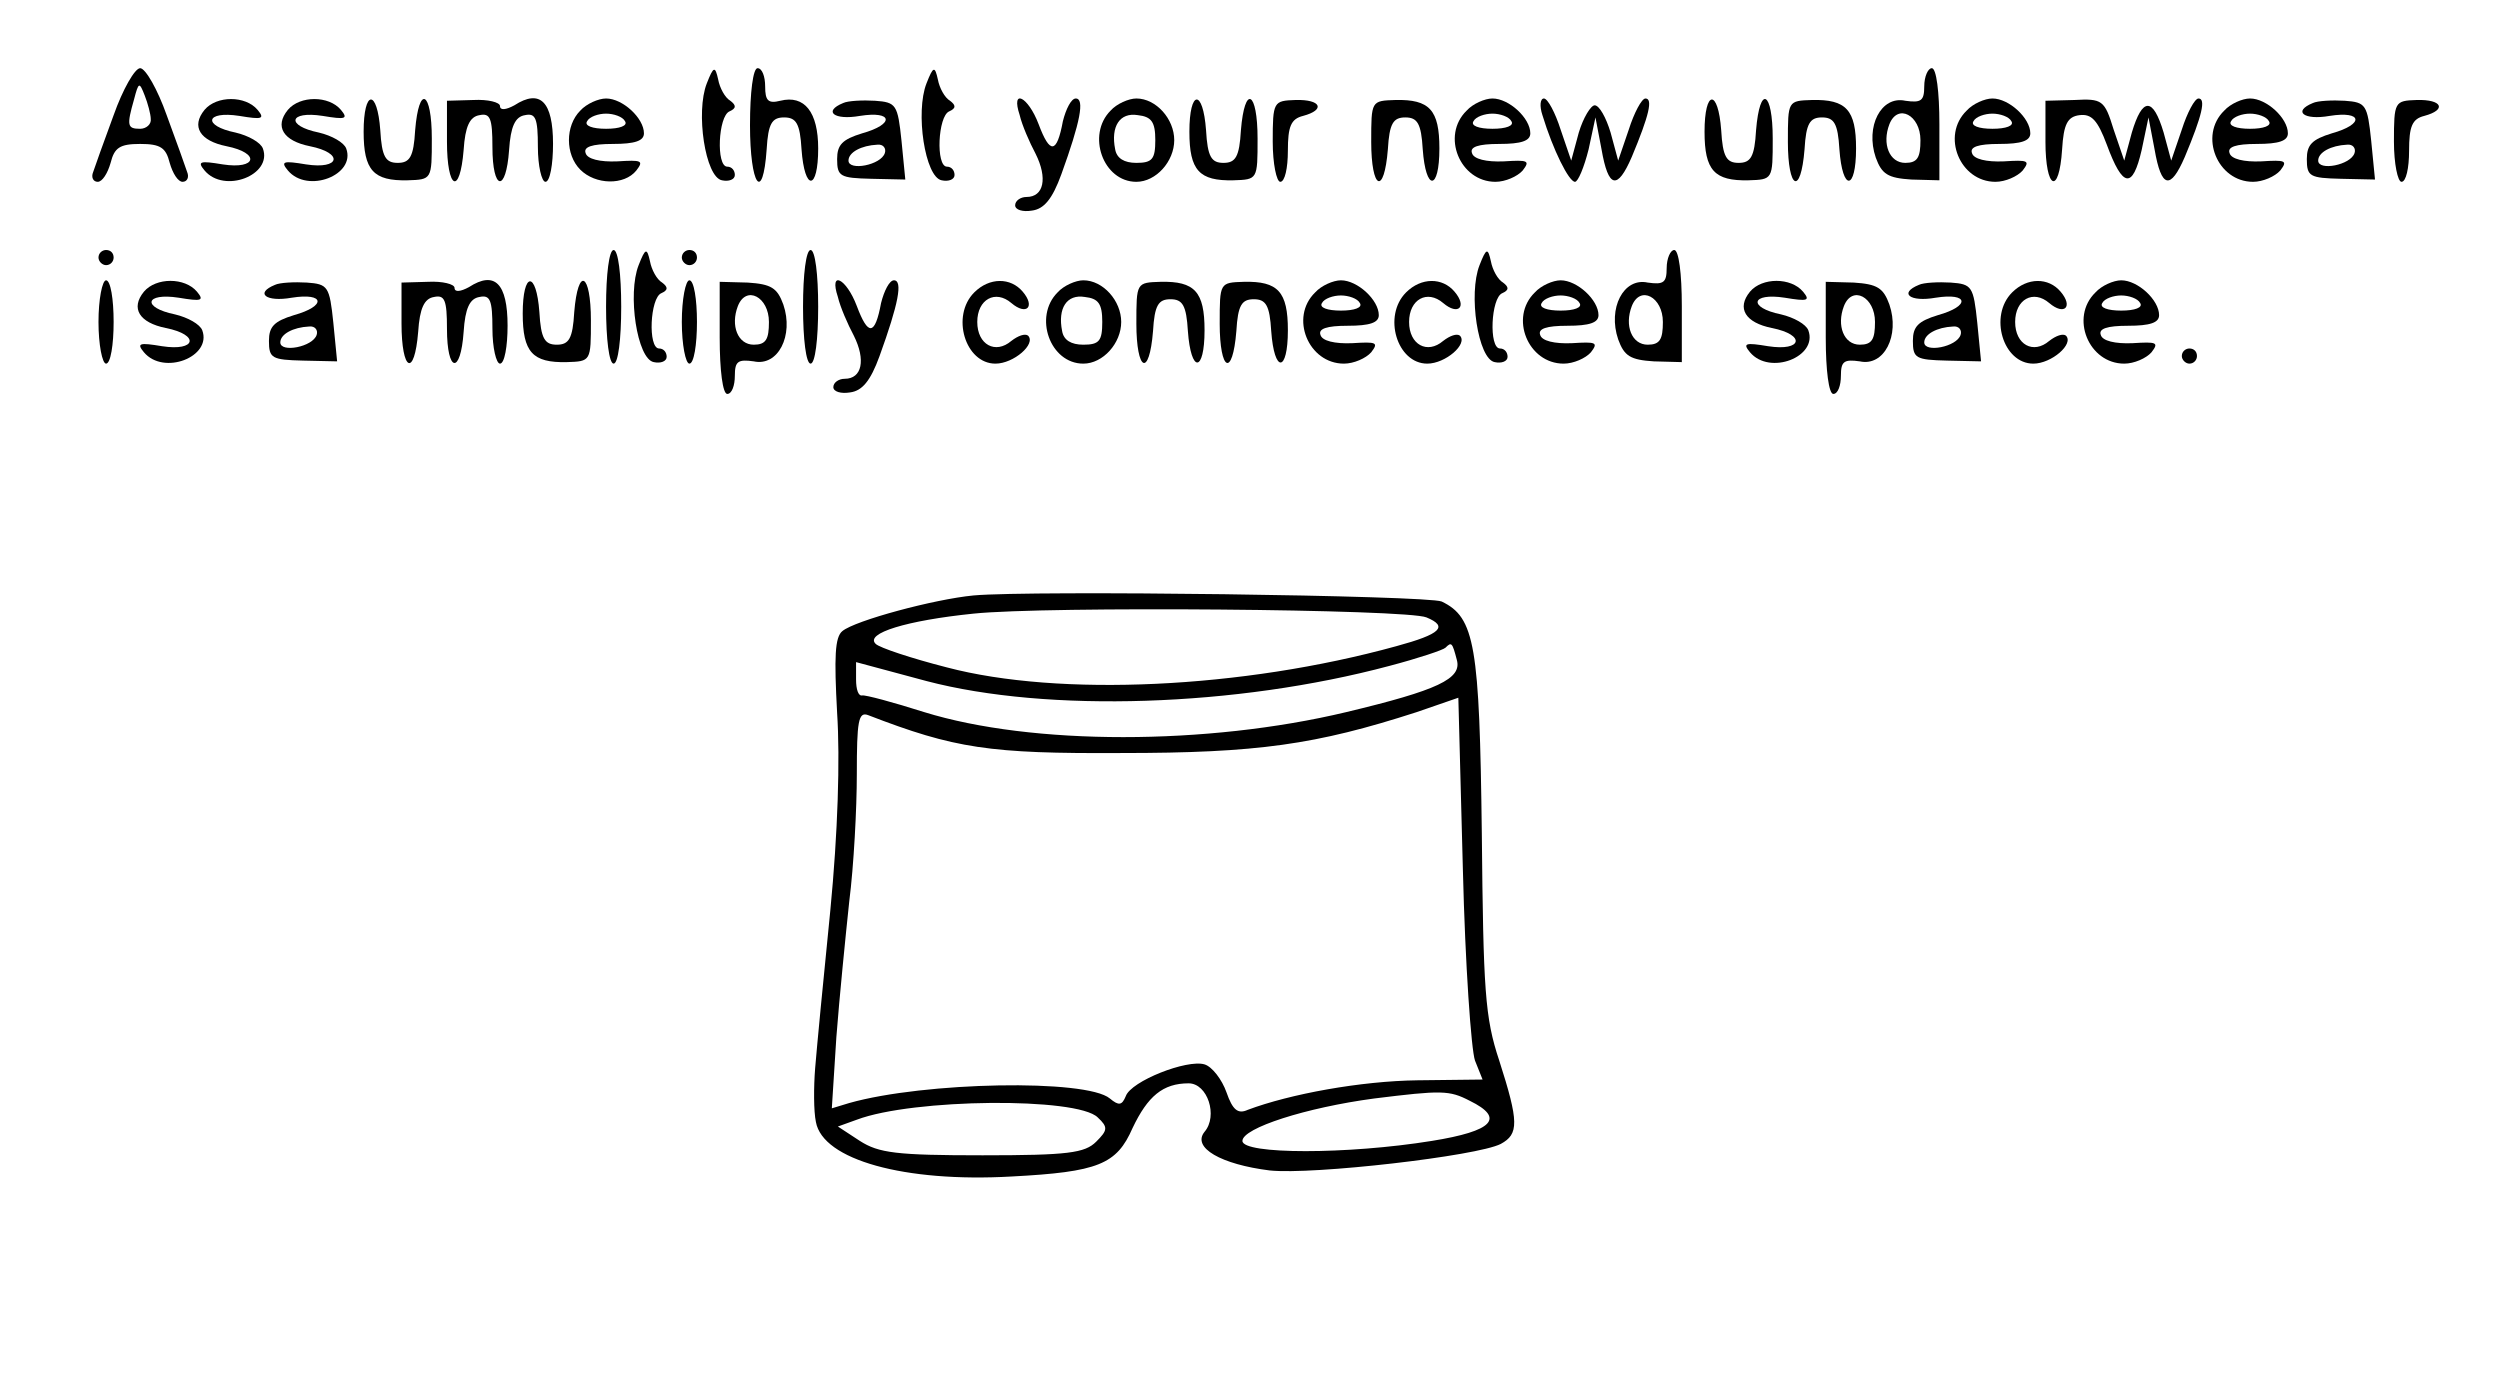 <?xml version="1.0" standalone="no"?>
<!DOCTYPE svg PUBLIC "-//W3C//DTD SVG 20010904//EN"
 "http://www.w3.org/TR/2001/REC-SVG-20010904/DTD/svg10.dtd">
<svg version="1.0" xmlns="http://www.w3.org/2000/svg"
 width="330pt" height="184pt" viewBox="0 0 330 184"
 preserveAspectRatio="xMidYMid meet">
<g transform="translate(0,184) scale(0.1,-0.1)"
fill="#000000" stroke="none">
<path d="M150 1688 c-13 -35 -25 -69 -27 -75 -3 -7 0 -13 6 -13 6 0 13 11 17
25 5 20 12 25 39 25 27 0 34 -5 39 -25 4 -14 11 -25 17 -25 6 0 9 6 6 13 -2 6
-14 40 -27 75 -12 34 -28 62 -35 62 -7 0 -23 -28 -35 -62z m49 -5 c1 -7 -6
-13 -14 -13 -17 0 -18 4 -8 39 6 23 7 23 14 5 4 -10 8 -25 8 -31z"/>
<path d="M933 1730 c-15 -38 -2 -124 20 -128 9 -2 17 1 17 7 0 6 -4 11 -10 11
-15 0 -12 67 3 73 9 4 9 8 1 14 -7 4 -14 17 -16 28 -4 18 -6 18 -15 -5z"/>
<path d="M990 1675 c0 -80 17 -104 22 -32 2 34 7 42 23 42 16 0 21 -8 23 -42
4 -56 22 -55 22 1 0 48 -18 71 -50 63 -16 -4 -20 0 -20 19 0 13 -4 24 -10 24
-6 0 -10 -32 -10 -75z"/>
<path d="M1223 1730 c-15 -38 -2 -124 20 -128 9 -2 17 1 17 7 0 6 -4 11 -10
11 -15 0 -12 67 3 73 9 4 9 8 1 14 -7 4 -14 17 -16 28 -4 18 -6 18 -15 -5z"/>
<path d="M2540 1726 c0 -19 -4 -22 -25 -19 -32 7 -53 -34 -39 -75 8 -22 16
-27 47 -29 l37 -1 0 74 c0 43 -4 74 -10 74 -5 0 -10 -11 -10 -24z m-5 -71 c0
-23 -4 -30 -20 -30 -21 0 -31 25 -21 51 11 28 41 12 41 -21z"/>
<path d="M270 1695 c-18 -22 -6 -41 29 -48 45 -9 40 -31 -5 -24 -30 5 -34 4
-24 -8 26 -31 90 -6 77 29 -3 8 -19 17 -36 21 -44 9 -40 29 5 22 30 -5 34 -4
24 8 -16 19 -54 19 -70 0z"/>
<path d="M380 1695 c-18 -22 -6 -41 29 -48 45 -9 40 -31 -5 -24 -30 5 -34 4
-24 -8 26 -31 90 -6 77 29 -3 8 -19 17 -36 21 -44 9 -40 29 5 22 30 -5 34 -4
24 8 -16 19 -54 19 -70 0z"/>
<path d="M480 1666 c0 -51 13 -65 58 -64 32 1 32 1 32 55 0 63 -17 72 -22 11
-2 -35 -7 -43 -23 -43 -16 0 -21 8 -23 43 -4 55 -22 54 -22 -2z"/>
<path d="M590 1653 c0 -63 17 -72 22 -11 2 31 8 44 21 46 14 3 17 -4 17 -42 0
-58 18 -61 22 -4 2 31 8 44 21 46 14 3 17 -4 17 -42 0 -25 5 -46 10 -46 6 0
10 23 10 50 0 56 -17 73 -51 51 -11 -6 -19 -7 -19 -1 0 5 -16 9 -35 8 l-35 -1
0 -54z"/>
<path d="M766 1694 c-20 -20 -20 -58 0 -78 20 -20 58 -21 74 -1 10 13 7 14
-25 12 -23 -1 -40 3 -42 11 -3 8 8 12 36 12 29 0 41 4 41 14 0 20 -28 46 -50
46 -10 0 -26 -7 -34 -16z m59 -14 c4 -6 -7 -10 -25 -10 -18 0 -29 4 -25 10 3
6 15 10 25 10 10 0 22 -4 25 -10z"/>
<path d="M1113 1704 c-27 -11 -12 -23 22 -17 44 7 46 -11 3 -23 -26 -8 -33
-15 -33 -34 0 -23 4 -25 45 -26 l45 -1 -5 51 c-5 48 -7 51 -35 53 -16 1 -36 0
-42 -3z m55 -66 c-5 -16 -48 -24 -48 -10 0 11 17 20 38 21 8 1 12 -5 10 -11z"/>
<path d="M1346 1688 c3 -13 13 -36 21 -51 16 -32 11 -57 -12 -57 -8 0 -15 -5
-15 -11 0 -6 10 -9 22 -7 16 2 27 15 39 48 25 69 31 100 19 100 -6 0 -13 -14
-17 -30 -8 -43 -17 -44 -32 -4 -14 37 -37 48 -25 12z"/>
<path d="M1466 1694 c-32 -32 -10 -94 34 -94 26 0 50 27 50 55 0 28 -24 55
-50 55 -10 0 -26 -7 -34 -16z m59 -39 c0 -25 -4 -30 -25 -30 -16 0 -26 6 -28
18 -6 30 6 49 30 45 18 -2 23 -9 23 -33z"/>
<path d="M1570 1666 c0 -51 13 -65 58 -64 32 1 32 1 32 55 0 63 -17 72 -22 11
-2 -35 -7 -43 -23 -43 -16 0 -21 8 -23 43 -4 55 -22 54 -22 -2z"/>
<path d="M1680 1653 c0 -29 5 -53 10 -53 6 0 10 18 10 41 0 32 4 42 20 46 30
8 24 22 -10 21 -29 -1 -30 -2 -30 -55z"/>
<path d="M1810 1653 c0 -63 17 -72 22 -10 2 34 7 42 23 42 16 0 21 -8 23 -42
4 -56 22 -55 22 1 0 51 -13 65 -58 64 -32 -1 -32 -1 -32 -55z"/>
<path d="M1936 1694 c-34 -33 -9 -94 38 -94 13 0 29 7 36 15 10 13 7 14 -25
12 -23 -1 -40 3 -42 11 -3 8 8 12 36 12 29 0 41 4 41 14 0 20 -28 46 -50 46
-10 0 -26 -7 -34 -16z m59 -14 c4 -6 -7 -10 -25 -10 -18 0 -29 4 -25 10 3 6
15 10 25 10 10 0 22 -4 25 -10z"/>
<path d="M2036 1688 c14 -46 35 -88 43 -88 4 0 12 19 18 43 l9 42 8 -42 c9
-52 21 -54 40 -10 23 55 28 77 18 77 -5 0 -15 -19 -22 -41 l-14 -41 -10 37
c-6 20 -15 36 -21 36 -5 0 -15 -16 -21 -36 l-10 -37 -14 41 c-7 22 -17 41 -22
41 -5 0 -6 -10 -2 -22z"/>
<path d="M2250 1666 c0 -51 13 -65 58 -64 32 1 32 1 32 55 0 63 -17 72 -22 11
-2 -35 -7 -43 -23 -43 -16 0 -21 8 -23 43 -4 55 -22 54 -22 -2z"/>
<path d="M2360 1653 c0 -63 17 -72 22 -10 2 34 7 42 23 42 16 0 21 -8 23 -42
4 -56 22 -55 22 1 0 51 -13 65 -58 64 -32 -1 -32 -1 -32 -55z"/>
<path d="M2596 1694 c-34 -33 -9 -94 38 -94 13 0 29 7 36 15 10 13 7 14 -25
12 -23 -1 -40 3 -42 11 -3 8 8 12 36 12 29 0 41 4 41 14 0 20 -28 46 -50 46
-10 0 -26 -7 -34 -16z m59 -14 c4 -6 -7 -10 -25 -10 -18 0 -29 4 -25 10 3 6
15 10 25 10 10 0 22 -4 25 -10z"/>
<path d="M2700 1653 c0 -63 18 -72 22 -10 2 33 7 43 23 45 16 2 24 -7 36 -39
21 -57 34 -59 46 -7 l9 43 8 -42 c9 -52 21 -54 40 -10 23 55 28 77 18 77 -5 0
-15 -19 -22 -41 l-14 -41 -10 37 c-14 47 -28 47 -42 0 l-10 -37 -14 41 c-12
39 -15 41 -52 39 l-38 -1 0 -54z"/>
<path d="M2936 1694 c-34 -33 -9 -94 38 -94 13 0 29 7 36 15 10 13 7 14 -25
12 -23 -1 -40 3 -42 11 -3 8 8 12 36 12 29 0 41 4 41 14 0 20 -28 46 -50 46
-10 0 -26 -7 -34 -16z m59 -14 c4 -6 -7 -10 -25 -10 -18 0 -29 4 -25 10 3 6
15 10 25 10 10 0 22 -4 25 -10z"/>
<path d="M3053 1704 c-27 -11 -12 -23 22 -17 44 7 46 -11 3 -23 -26 -8 -33
-15 -33 -34 0 -23 4 -25 45 -26 l45 -1 -5 51 c-5 48 -7 51 -35 53 -16 1 -36 0
-42 -3z m55 -66 c-5 -16 -48 -24 -48 -10 0 11 17 20 38 21 8 1 12 -5 10 -11z"/>
<path d="M3160 1653 c0 -29 5 -53 10 -53 6 0 10 18 10 41 0 32 4 42 20 46 30
8 24 22 -10 21 -29 -1 -30 -2 -30 -55z"/>
<path d="M130 1500 c0 -5 5 -10 10 -10 6 0 10 5 10 10 0 6 -4 10 -10 10 -5 0
-10 -4 -10 -10z"/>
<path d="M800 1435 c0 -43 4 -75 10 -75 6 0 10 32 10 75 0 43 -4 75 -10 75 -6
0 -10 -32 -10 -75z"/>
<path d="M843 1490 c-15 -38 -2 -124 20 -128 9 -2 17 1 17 7 0 6 -4 11 -10 11
-15 0 -12 67 3 73 9 4 9 8 1 14 -7 4 -14 17 -16 28 -4 18 -6 18 -15 -5z"/>
<path d="M900 1500 c0 -5 5 -10 10 -10 6 0 10 5 10 10 0 6 -4 10 -10 10 -5 0
-10 -4 -10 -10z"/>
<path d="M1060 1435 c0 -43 4 -75 10 -75 6 0 10 32 10 75 0 43 -4 75 -10 75
-6 0 -10 -32 -10 -75z"/>
<path d="M1953 1490 c-15 -38 -2 -124 20 -128 9 -2 17 1 17 7 0 6 -4 11 -10
11 -15 0 -12 67 3 73 9 4 9 8 1 14 -7 4 -14 17 -16 28 -4 18 -6 18 -15 -5z"/>
<path d="M2200 1486 c0 -19 -4 -22 -25 -19 -32 7 -53 -34 -39 -75 8 -22 16
-27 47 -29 l37 -1 0 74 c0 43 -4 74 -10 74 -5 0 -10 -11 -10 -24z m-5 -71 c0
-23 -4 -30 -20 -30 -21 0 -31 25 -21 51 11 28 41 12 41 -21z"/>
<path d="M130 1415 c0 -30 5 -55 10 -55 6 0 10 25 10 55 0 30 -4 55 -10 55 -5
0 -10 -25 -10 -55z"/>
<path d="M190 1455 c-18 -22 -6 -41 29 -48 45 -9 40 -31 -5 -24 -30 5 -34 4
-24 -8 26 -31 90 -6 77 29 -3 8 -19 17 -36 21 -44 9 -40 29 5 22 30 -5 34 -4
24 8 -16 19 -54 19 -70 0z"/>
<path d="M363 1464 c-27 -11 -12 -23 22 -17 44 7 46 -11 3 -23 -26 -8 -33 -15
-33 -34 0 -23 4 -25 45 -26 l45 -1 -5 51 c-5 48 -7 51 -35 53 -16 1 -36 0 -42
-3z m55 -66 c-5 -16 -48 -24 -48 -10 0 11 17 20 38 21 8 1 12 -5 10 -11z"/>
<path d="M530 1413 c0 -63 17 -72 22 -11 2 31 8 44 21 46 14 3 17 -4 17 -42 0
-58 18 -61 22 -4 2 31 8 44 21 46 14 3 17 -4 17 -42 0 -25 5 -46 10 -46 6 0
10 23 10 50 0 56 -17 73 -51 51 -11 -6 -19 -7 -19 -1 0 5 -16 9 -35 8 l-35 -1
0 -54z"/>
<path d="M690 1426 c0 -51 13 -65 58 -64 32 1 32 1 32 55 0 63 -17 72 -22 11
-2 -35 -7 -43 -23 -43 -16 0 -21 8 -23 43 -4 55 -22 54 -22 -2z"/>
<path d="M900 1415 c0 -30 5 -55 10 -55 6 0 10 25 10 55 0 30 -4 55 -10 55 -5
0 -10 -25 -10 -55z"/>
<path d="M950 1394 c0 -43 4 -74 10 -74 6 0 10 11 10 24 0 19 4 22 25 19 32
-7 53 34 39 75 -8 22 -16 27 -47 29 l-37 1 0 -74z m65 21 c0 -23 -4 -30 -20
-30 -21 0 -31 25 -21 51 11 28 41 12 41 -21z"/>
<path d="M1106 1448 c3 -13 13 -36 21 -51 16 -32 11 -57 -12 -57 -8 0 -15 -5
-15 -11 0 -6 10 -9 22 -7 16 2 27 15 39 48 25 69 31 100 19 100 -6 0 -13 -14
-17 -30 -8 -43 -17 -44 -32 -4 -14 37 -37 48 -25 12z"/>
<path d="M1286 1454 c-31 -31 -12 -94 28 -94 24 0 54 26 43 37 -4 3 -13 0 -22
-7 -21 -18 -45 -5 -45 25 0 30 24 43 45 25 20 -17 32 -5 15 15 -16 19 -44 19
-64 -1z"/>
<path d="M1396 1454 c-32 -32 -10 -94 34 -94 26 0 50 27 50 55 0 28 -24 55
-50 55 -10 0 -26 -7 -34 -16z m59 -39 c0 -25 -4 -30 -25 -30 -16 0 -26 6 -28
18 -6 30 6 49 30 45 18 -2 23 -9 23 -33z"/>
<path d="M1500 1413 c0 -63 17 -72 22 -10 2 34 7 42 23 42 16 0 21 -8 23 -42
4 -56 22 -55 22 1 0 51 -13 65 -58 64 -32 -1 -32 -1 -32 -55z"/>
<path d="M1610 1413 c0 -63 17 -72 22 -10 2 34 7 42 23 42 16 0 21 -8 23 -42
4 -56 22 -55 22 1 0 51 -13 65 -58 64 -32 -1 -32 -1 -32 -55z"/>
<path d="M1736 1454 c-34 -33 -9 -94 38 -94 13 0 29 7 36 15 10 13 7 14 -25
12 -23 -1 -40 3 -42 11 -3 8 8 12 36 12 29 0 41 4 41 14 0 20 -28 46 -50 46
-10 0 -26 -7 -34 -16z m59 -14 c4 -6 -7 -10 -25 -10 -18 0 -29 4 -25 10 3 6
15 10 25 10 10 0 22 -4 25 -10z"/>
<path d="M1856 1454 c-31 -31 -12 -94 28 -94 24 0 54 26 43 37 -4 3 -13 0 -22
-7 -21 -18 -45 -5 -45 25 0 30 24 43 45 25 20 -17 32 -5 15 15 -16 19 -44 19
-64 -1z"/>
<path d="M2026 1454 c-34 -33 -9 -94 38 -94 13 0 29 7 36 15 10 13 7 14 -25
12 -23 -1 -40 3 -42 11 -3 8 8 12 36 12 29 0 41 4 41 14 0 20 -28 46 -50 46
-10 0 -26 -7 -34 -16z m59 -14 c4 -6 -7 -10 -25 -10 -18 0 -29 4 -25 10 3 6
15 10 25 10 10 0 22 -4 25 -10z"/>
<path d="M2310 1455 c-18 -22 -6 -41 29 -48 45 -9 40 -31 -5 -24 -30 5 -34 4
-24 -8 26 -31 90 -6 77 29 -3 8 -19 17 -36 21 -44 9 -40 29 5 22 30 -5 34 -4
24 8 -16 19 -54 19 -70 0z"/>
<path d="M2410 1394 c0 -43 4 -74 10 -74 6 0 10 11 10 24 0 19 4 22 25 19 32
-7 53 34 39 75 -8 22 -16 27 -47 29 l-37 1 0 -74z m65 21 c0 -23 -4 -30 -20
-30 -21 0 -31 25 -21 51 11 28 41 12 41 -21z"/>
<path d="M2533 1464 c-27 -11 -12 -23 22 -17 44 7 46 -11 3 -23 -26 -8 -33
-15 -33 -34 0 -23 4 -25 45 -26 l45 -1 -5 51 c-5 48 -7 51 -35 53 -16 1 -36 0
-42 -3z m55 -66 c-5 -16 -48 -24 -48 -10 0 11 17 20 38 21 8 1 12 -5 10 -11z"/>
<path d="M2656 1454 c-31 -31 -12 -94 28 -94 24 0 54 26 43 37 -4 3 -13 0 -22
-7 -21 -18 -45 -5 -45 25 0 30 24 43 45 25 20 -17 32 -5 15 15 -16 19 -44 19
-64 -1z"/>
<path d="M2766 1454 c-34 -33 -9 -94 38 -94 13 0 29 7 36 15 10 13 7 14 -25
12 -23 -1 -40 3 -42 11 -3 8 8 12 36 12 29 0 41 4 41 14 0 20 -28 46 -50 46
-10 0 -26 -7 -34 -16z m59 -14 c4 -6 -7 -10 -25 -10 -18 0 -29 4 -25 10 3 6
15 10 25 10 10 0 22 -4 25 -10z"/>
<path d="M2880 1370 c0 -5 5 -10 10 -10 6 0 10 5 10 10 0 6 -4 10 -10 10 -5 0
-10 -4 -10 -10z"/>
<path d="M1285 1054 c-52 -5 -156 -33 -173 -47 -10 -8 -11 -34 -7 -108 4 -61
1 -158 -9 -261 -9 -89 -18 -183 -20 -208 -2 -25 -2 -57 1 -71 9 -50 117 -80
258 -72 115 6 139 16 160 64 20 42 40 59 74 59 25 0 39 -43 21 -64 -17 -21 22
-43 86 -51 57 -6 274 19 305 35 24 13 24 29 -2 110 -19 57 -21 93 -23 300 -3
248 -9 285 -53 306 -18 8 -541 15 -618 8z m598 -29 c29 -12 19 -22 -40 -38
-203 -56 -445 -67 -593 -28 -47 12 -89 26 -94 31 -15 14 41 31 129 40 96 10
573 6 598 -5z m40 -56 c7 -25 -25 -40 -146 -69 -184 -44 -415 -44 -557 0 -41
13 -78 23 -82 22 -5 -1 -8 8 -8 21 l0 23 93 -25 c160 -42 409 -34 611 20 38
10 71 21 74 24 8 8 9 7 15 -16z m24 -529 l10 -25 -86 -1 c-75 -1 -168 -18
-224 -39 -13 -6 -20 0 -28 23 -6 17 -19 34 -29 37 -23 7 -97 -22 -104 -42 -5
-12 -9 -13 -21 -3 -31 26 -245 22 -344 -6 l-23 -7 6 94 c4 52 12 132 17 179 6
47 10 123 10 168 0 70 2 83 15 78 114 -44 160 -51 334 -50 180 0 257 11 390
54 l55 19 6 -227 c3 -125 11 -238 16 -252z m-7 -53 c47 -23 31 -40 -50 -53
-111 -18 -250 -18 -250 0 0 17 84 44 174 56 89 11 99 11 126 -3z m-491 -22
c14 -13 13 -17 -2 -32 -15 -15 -37 -18 -150 -18 -114 0 -137 3 -162 19 l-29
19 25 9 c74 28 291 30 318 3z"/>
</g>
</svg>
